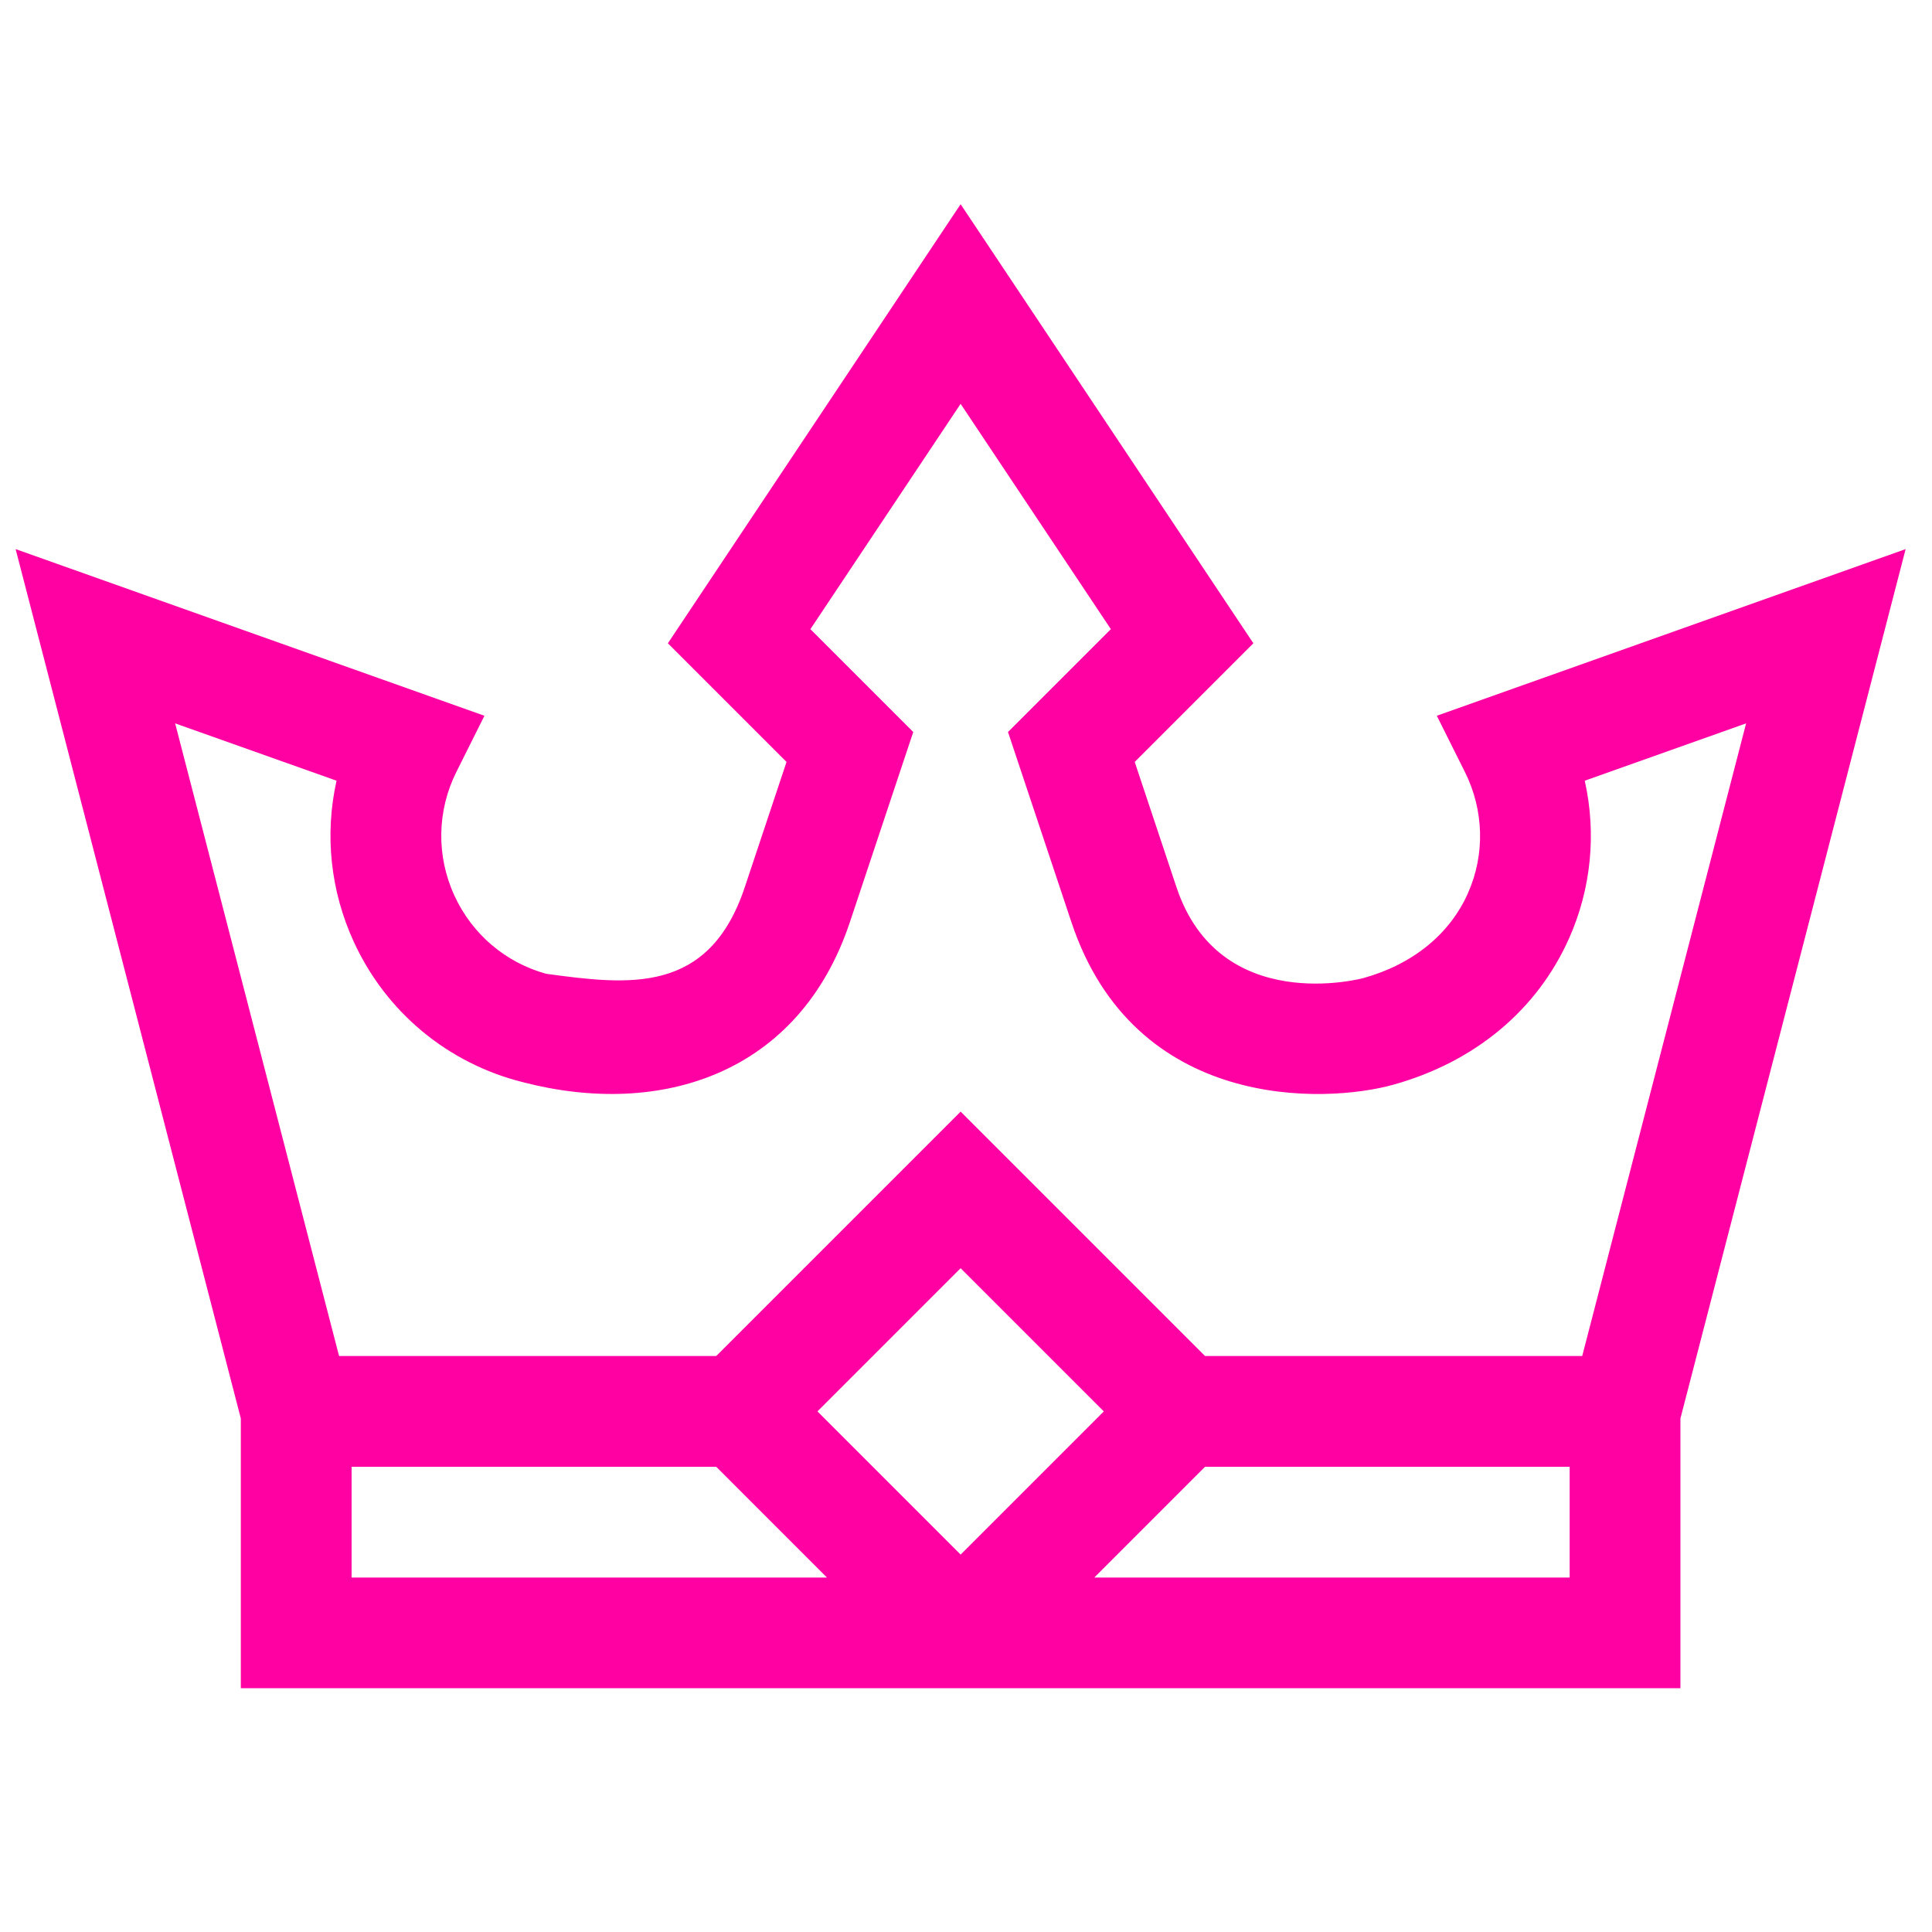 <svg width="46" height="46" viewBox="0 0 46 46" fill="none" xmlns="http://www.w3.org/2000/svg">
<g clip-path="url(#clip0_384_1679)">
<path d="M5.734 40.196H40.01V33.773L45.372 13.074L34.21 17.042L34.876 18.375C35.334 19.29 35.361 20.344 34.951 21.267C34.517 22.244 33.634 22.962 32.464 23.287C32.43 23.297 29.038 24.203 28.011 21.123L27.017 18.141L29.842 15.316L22.872 4.862L15.902 15.316L18.727 18.141L17.733 21.123C16.877 23.691 14.97 23.452 13 23.185C12.033 22.915 11.241 22.242 10.82 21.325C10.385 20.38 10.403 19.305 10.868 18.375L11.534 17.042L0.372 13.074L5.734 33.773V40.196ZM8.371 37.56V34.923H17.053L19.689 37.56H8.371ZM22.872 37.014L19.463 33.605L22.872 30.196L26.281 33.605L22.872 37.014ZM37.373 37.56H26.055L28.691 34.923H37.373V37.56ZM4.17 17.223L8.013 18.588C7.728 19.865 7.864 21.207 8.425 22.427C9.195 24.102 10.663 25.32 12.452 25.767C15.74 26.621 19.03 25.569 20.235 21.957L21.744 17.429L19.295 14.98L22.872 9.615L26.449 14.98L24 17.429L25.51 21.957C27.012 26.464 31.55 26.279 33.172 25.827C35.114 25.287 36.602 24.047 37.361 22.337C37.885 21.159 38.014 19.845 37.732 18.588L41.574 17.223L37.672 32.286H28.691L22.872 26.467L17.053 32.286H8.073L4.17 17.223Z" fill="#FF00A2"/>
</g>
<defs>
<clipPath id="clip0_384_1679">
<rect width="45" height="45" fill="white" transform="translate(0.372 0.029)"/>
</clipPath>
</defs>
</svg>
